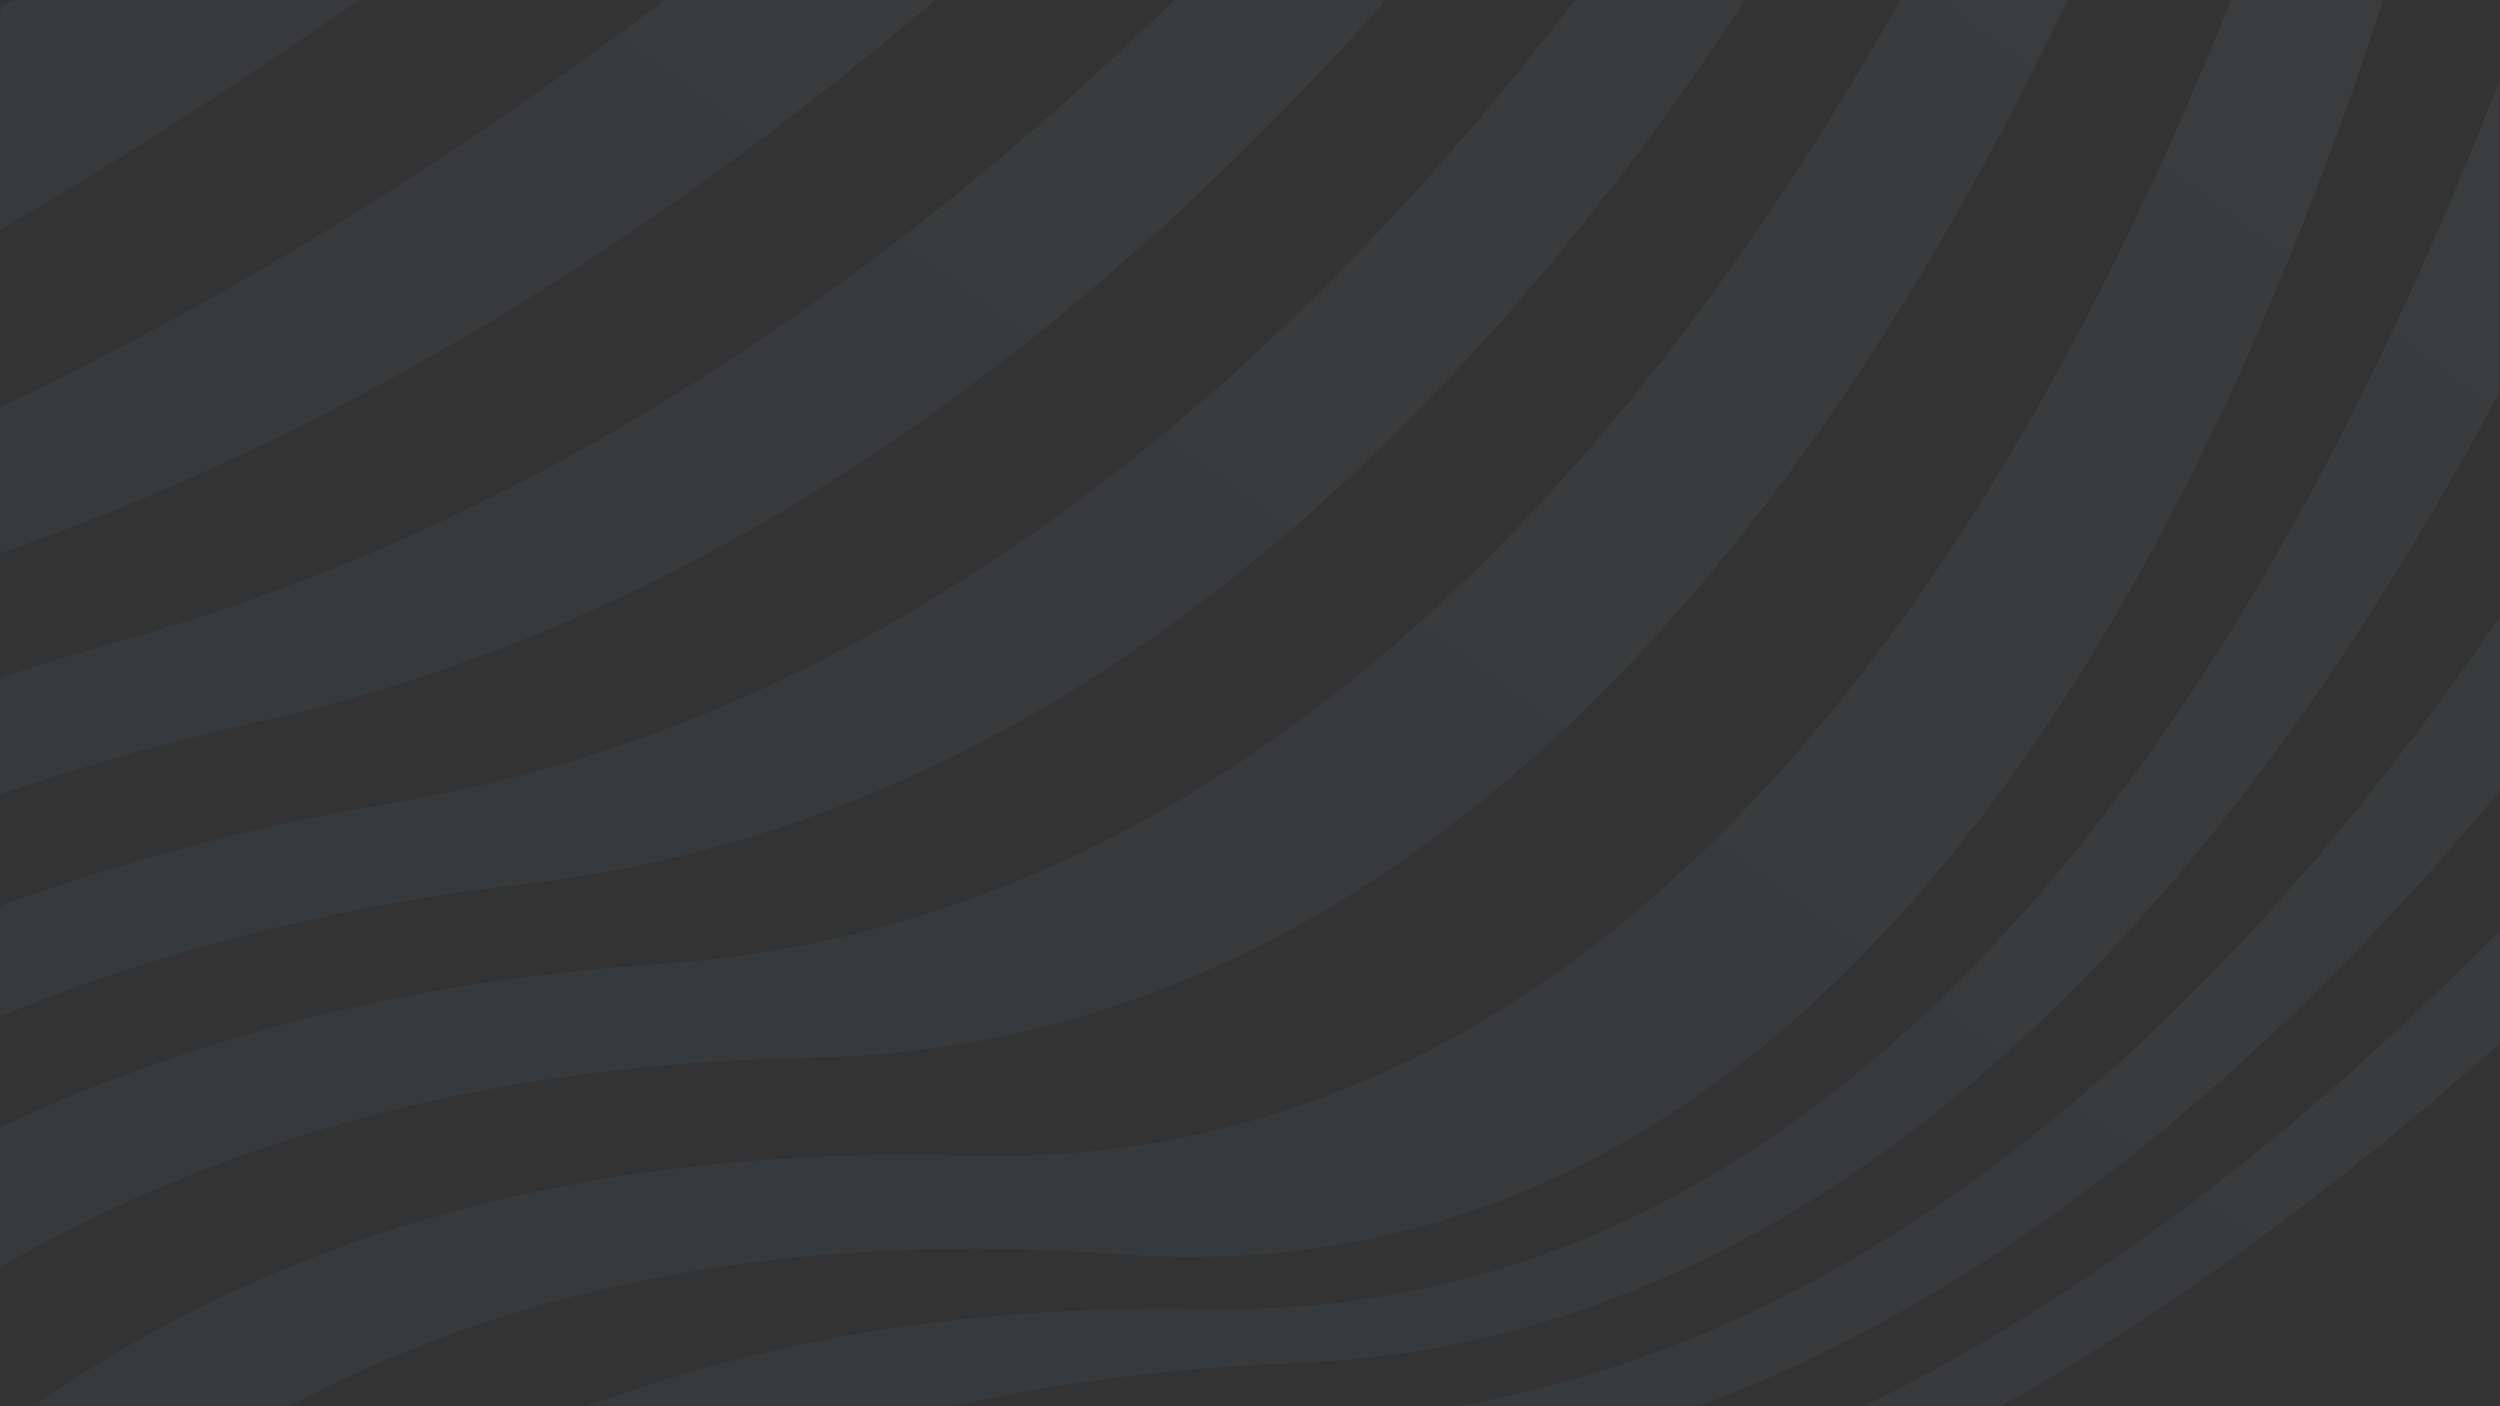 <svg width="1920" height="1080" viewBox="0 0 1920 1080" fill="none" xmlns="http://www.w3.org/2000/svg">
<rect x="0" y="0" width="1920" height="1080" fill="#333333" stroke="none"/>
<g opacity="0.05">
<mask id="mask0_1040_6297" style="mask-type:alpha" maskUnits="userSpaceOnUse" x="0" y="0" width="1920" height="1080">
<rect width="1920" height="1080" rx="12" fill="#2F74FA"/>
</mask>
<g mask="url(#mask0_1040_6297)">
<mask id="mask1_1040_6297" style="mask-type:alpha" maskUnits="userSpaceOnUse" x="-29" y="-730" width="1949" height="2457">
<rect x="-29" y="-729.268" width="1949" height="2455.53" rx="29" fill="#D9D9D9"/>
</mask>
<g mask="url(#mask1_1040_6297)">
<path d="M-1511.6 849.403L-1646.26 750.471C34.591 402.348 1477.97 -1295.8 1477.97 -1295.8L1536.73 -1252.64C1536.73 -1252.64 839.37 -229.136 -221.454 295.952C-672.701 519.32 -1092.04 762.495 -1511.6 849.403Z" fill="url(#paint0_linear_1040_6297)"/>
<path d="M-1265.98 1029.86L-1387.05 940.912C-1009.45 862.679 -618.029 572.514 -112.711 363.035C942.292 -74.233 1585.33 -1216.92 1585.33 -1216.92L1630.5 -1183.75C1630.5 -1183.75 1037.63 68.212 -7.397 427.584C-568.913 620.698 -930.329 960.341 -1265.98 1029.86Z" fill="url(#paint1_linear_1040_6297)"/>
<path d="M-1027.43 1205.14L-1146.3 1117.77C-852.574 1056.91 -522.127 664.561 96.52 491.094C1129.92 201.351 1674.29 -1151.57 1674.29 -1151.57L1717.26 -1120C1717.26 -1120 1221.33 327.225 199.631 554.032C-476.211 704.071 -775.742 1152.99 -1027.43 1205.14Z" fill="url(#paint2_linear_1040_6297)"/>
<path d="M-791.376 1378.6L-909.188 1292.06C-699.409 1248.61 -430.136 739.141 302.114 616.553C1313.24 447.293 1759.6 -1088.85 1759.6 -1088.85L1801.47 -1058.07C1801.47 -1058.07 1406.35 562.806 404.118 678.666C-383.18 769.701 -623.504 1343.85 -791.376 1378.6Z" fill="url(#paint3_linear_1040_6297)"/>
<path d="M-543.01 1561.1L-674.067 1464.82C-548.197 1438.75 -335.002 795.988 505.725 740.512C1501.12 674.767 1842.93 -1027.64 1842.93 -1027.64L1898.09 -987.125C1898.09 -987.125 1611.82 794.313 621.058 812.346C-271.158 828.587 -459.058 1543.7 -543.01 1561.1Z" fill="url(#paint4_linear_1040_6297)"/>
<path d="M-271.134 1760.86L-407.308 1660.79C-365.348 1652.12 -200.501 861.066 740.962 887.652C1729.47 915.516 1957.9 -943.163 1957.9 -943.163L2018.18 -898.869C2018.18 -898.869 1849.86 1035.73 861.423 963.305C-127.157 890.881 -271.134 1760.86 -271.134 1760.86Z" fill="url(#paint5_linear_1040_6297)"/>
<path d="M-92.97 1891.79L-181.811 1826.53C-185.158 1803.93 -21.137 986.849 927.43 1005.29C1895.46 1024.16 2148.84 -802.854 2148.84 -802.854L2279.01 -707.249C2279.01 -707.249 1942.11 1011.28 993.061 1046.93C85.79 1081 -99.611 1846.61 -92.97 1891.79Z" fill="url(#paint6_linear_1040_6297)"/>
<path d="M82.563 2020.74L-4.772 1956.56C-14.759 1888.77 193.474 1172.95 1057.96 1088.09C1989.6 996.686 2408.51 -612.085 2408.51 -612.085L2537.19 -517.533C2537.19 -517.533 2037.9 979.622 1122.09 1128.63C301.827 1262.09 69.24 1930.38 82.563 2020.74Z" fill="url(#paint7_linear_1040_6297)"/>
<path d="M252.767 2145.83L168.678 2084.03C152.009 1971.07 410.18 1347.86 1184.95 1168.3C2086.41 959.418 2664.66 -423.858 2664.66 -423.858L2790.09 -331.676C2790.09 -331.676 2133.92 934.855 1245.79 1206.49C517.39 1429.26 232.793 2010.25 252.767 2145.83Z" fill="url(#paint8_linear_1040_6297)"/>
</g>
</g>
</g>
<defs>
<linearGradient id="paint0_linear_1040_6297" x1="1102.5" y1="-1571.72" x2="-969.355" y2="1247.84" gradientUnits="userSpaceOnUse">
<stop stop-color="white"/>
<stop offset="0.152" stop-color="#E4F0FC"/>
<stop offset="0.476" stop-color="#9FCBF6"/>
<stop offset="0.643" stop-color="#79B6F2"/>
<stop offset="0.735" stop-color="#7CB7F2"/>
<stop offset="0.795" stop-color="#85BCF3"/>
<stop offset="0.846" stop-color="#94C4F5"/>
<stop offset="0.892" stop-color="#A9D0F7"/>
<stop offset="0.935" stop-color="#C4DFF9"/>
<stop offset="0.975" stop-color="#E5F1FD"/>
<stop offset="1" stop-color="white"/>
</linearGradient>
<linearGradient id="paint1_linear_1040_6297" x1="1319.66" y1="-1412.14" x2="-752.187" y2="1407.42" gradientUnits="userSpaceOnUse">
<stop stop-color="white"/>
<stop offset="0.152" stop-color="#E4F0FC"/>
<stop offset="0.476" stop-color="#9FCBF6"/>
<stop offset="0.643" stop-color="#79B6F2"/>
<stop offset="0.735" stop-color="#7CB7F2"/>
<stop offset="0.795" stop-color="#85BCF3"/>
<stop offset="0.846" stop-color="#94C4F5"/>
<stop offset="0.892" stop-color="#A9D0F7"/>
<stop offset="0.935" stop-color="#C4DFF9"/>
<stop offset="0.975" stop-color="#E5F1FD"/>
<stop offset="1" stop-color="white"/>
</linearGradient>
<linearGradient id="paint2_linear_1040_6297" x1="1531.13" y1="-1256.75" x2="-540.716" y2="1562.8" gradientUnits="userSpaceOnUse">
<stop stop-color="white"/>
<stop offset="0.152" stop-color="#E4F0FC"/>
<stop offset="0.476" stop-color="#9FCBF6"/>
<stop offset="0.643" stop-color="#79B6F2"/>
<stop offset="0.735" stop-color="#7CB7F2"/>
<stop offset="0.795" stop-color="#85BCF3"/>
<stop offset="0.846" stop-color="#94C4F5"/>
<stop offset="0.892" stop-color="#A9D0F7"/>
<stop offset="0.935" stop-color="#C4DFF9"/>
<stop offset="0.975" stop-color="#E5F1FD"/>
<stop offset="1" stop-color="white"/>
</linearGradient>
<linearGradient id="paint3_linear_1040_6297" x1="1742.03" y1="-1101.78" x2="-329.81" y2="1717.77" gradientUnits="userSpaceOnUse">
<stop stop-color="white"/>
<stop offset="0.152" stop-color="#E4F0FC"/>
<stop offset="0.476" stop-color="#9FCBF6"/>
<stop offset="0.643" stop-color="#79B6F2"/>
<stop offset="0.735" stop-color="#7CB7F2"/>
<stop offset="0.795" stop-color="#85BCF3"/>
<stop offset="0.846" stop-color="#94C4F5"/>
<stop offset="0.892" stop-color="#A9D0F7"/>
<stop offset="0.935" stop-color="#C4DFF9"/>
<stop offset="0.975" stop-color="#E5F1FD"/>
<stop offset="1" stop-color="white"/>
</linearGradient>
<linearGradient id="paint4_linear_1040_6297" x1="1959.97" y1="-941.643" x2="-111.87" y2="1877.9" gradientUnits="userSpaceOnUse">
<stop stop-color="white"/>
<stop offset="0.152" stop-color="#E4F0FC"/>
<stop offset="0.476" stop-color="#9FCBF6"/>
<stop offset="0.643" stop-color="#79B6F2"/>
<stop offset="0.735" stop-color="#7CB7F2"/>
<stop offset="0.795" stop-color="#85BCF3"/>
<stop offset="0.846" stop-color="#94C4F5"/>
<stop offset="0.892" stop-color="#A9D0F7"/>
<stop offset="0.935" stop-color="#C4DFF9"/>
<stop offset="0.975" stop-color="#E5F1FD"/>
<stop offset="1" stop-color="white"/>
</linearGradient>
<linearGradient id="paint5_linear_1040_6297" x1="2173.78" y1="-784.539" x2="101.94" y2="2035" gradientUnits="userSpaceOnUse">
<stop stop-color="white"/>
<stop offset="0.152" stop-color="#E4F0FC"/>
<stop offset="0.476" stop-color="#9FCBF6"/>
<stop offset="0.643" stop-color="#79B6F2"/>
<stop offset="0.735" stop-color="#7CB7F2"/>
<stop offset="0.795" stop-color="#85BCF3"/>
<stop offset="0.846" stop-color="#94C4F5"/>
<stop offset="0.892" stop-color="#A9D0F7"/>
<stop offset="0.935" stop-color="#C4DFF9"/>
<stop offset="0.975" stop-color="#E5F1FD"/>
<stop offset="1" stop-color="white"/>
</linearGradient>
<linearGradient id="paint6_linear_1040_6297" x1="2324.21" y1="-674.009" x2="252.37" y2="2145.54" gradientUnits="userSpaceOnUse">
<stop stop-color="white"/>
<stop offset="0.152" stop-color="#E4F0FC"/>
<stop offset="0.476" stop-color="#9FCBF6"/>
<stop offset="0.643" stop-color="#79B6F2"/>
<stop offset="0.735" stop-color="#7CB7F2"/>
<stop offset="0.795" stop-color="#85BCF3"/>
<stop offset="0.846" stop-color="#94C4F5"/>
<stop offset="0.892" stop-color="#A9D0F7"/>
<stop offset="0.935" stop-color="#C4DFF9"/>
<stop offset="0.975" stop-color="#E5F1FD"/>
<stop offset="1" stop-color="white"/>
</linearGradient>
<linearGradient id="paint7_linear_1040_6297" x1="2472.78" y1="-564.852" x2="400.937" y2="2254.7" gradientUnits="userSpaceOnUse">
<stop stop-color="white"/>
<stop offset="0.152" stop-color="#E4F0FC"/>
<stop offset="0.476" stop-color="#9FCBF6"/>
<stop offset="0.643" stop-color="#79B6F2"/>
<stop offset="0.735" stop-color="#7CB7F2"/>
<stop offset="0.795" stop-color="#85BCF3"/>
<stop offset="0.846" stop-color="#94C4F5"/>
<stop offset="0.892" stop-color="#A9D0F7"/>
<stop offset="0.935" stop-color="#C4DFF9"/>
<stop offset="0.975" stop-color="#E5F1FD"/>
<stop offset="1" stop-color="white"/>
</linearGradient>
<linearGradient id="paint8_linear_1040_6297" x1="2622.45" y1="-454.873" x2="550.61" y2="2364.68" gradientUnits="userSpaceOnUse">
<stop stop-color="white"/>
<stop offset="0.152" stop-color="#E4F0FC"/>
<stop offset="0.476" stop-color="#9FCBF6"/>
<stop offset="0.643" stop-color="#79B6F2"/>
<stop offset="0.735" stop-color="#7CB7F2"/>
<stop offset="0.795" stop-color="#85BCF3"/>
<stop offset="0.846" stop-color="#94C4F5"/>
<stop offset="0.892" stop-color="#A9D0F7"/>
<stop offset="0.935" stop-color="#C4DFF9"/>
<stop offset="0.975" stop-color="#E5F1FD"/>
<stop offset="1" stop-color="white"/>
</linearGradient>
</defs>
</svg>
